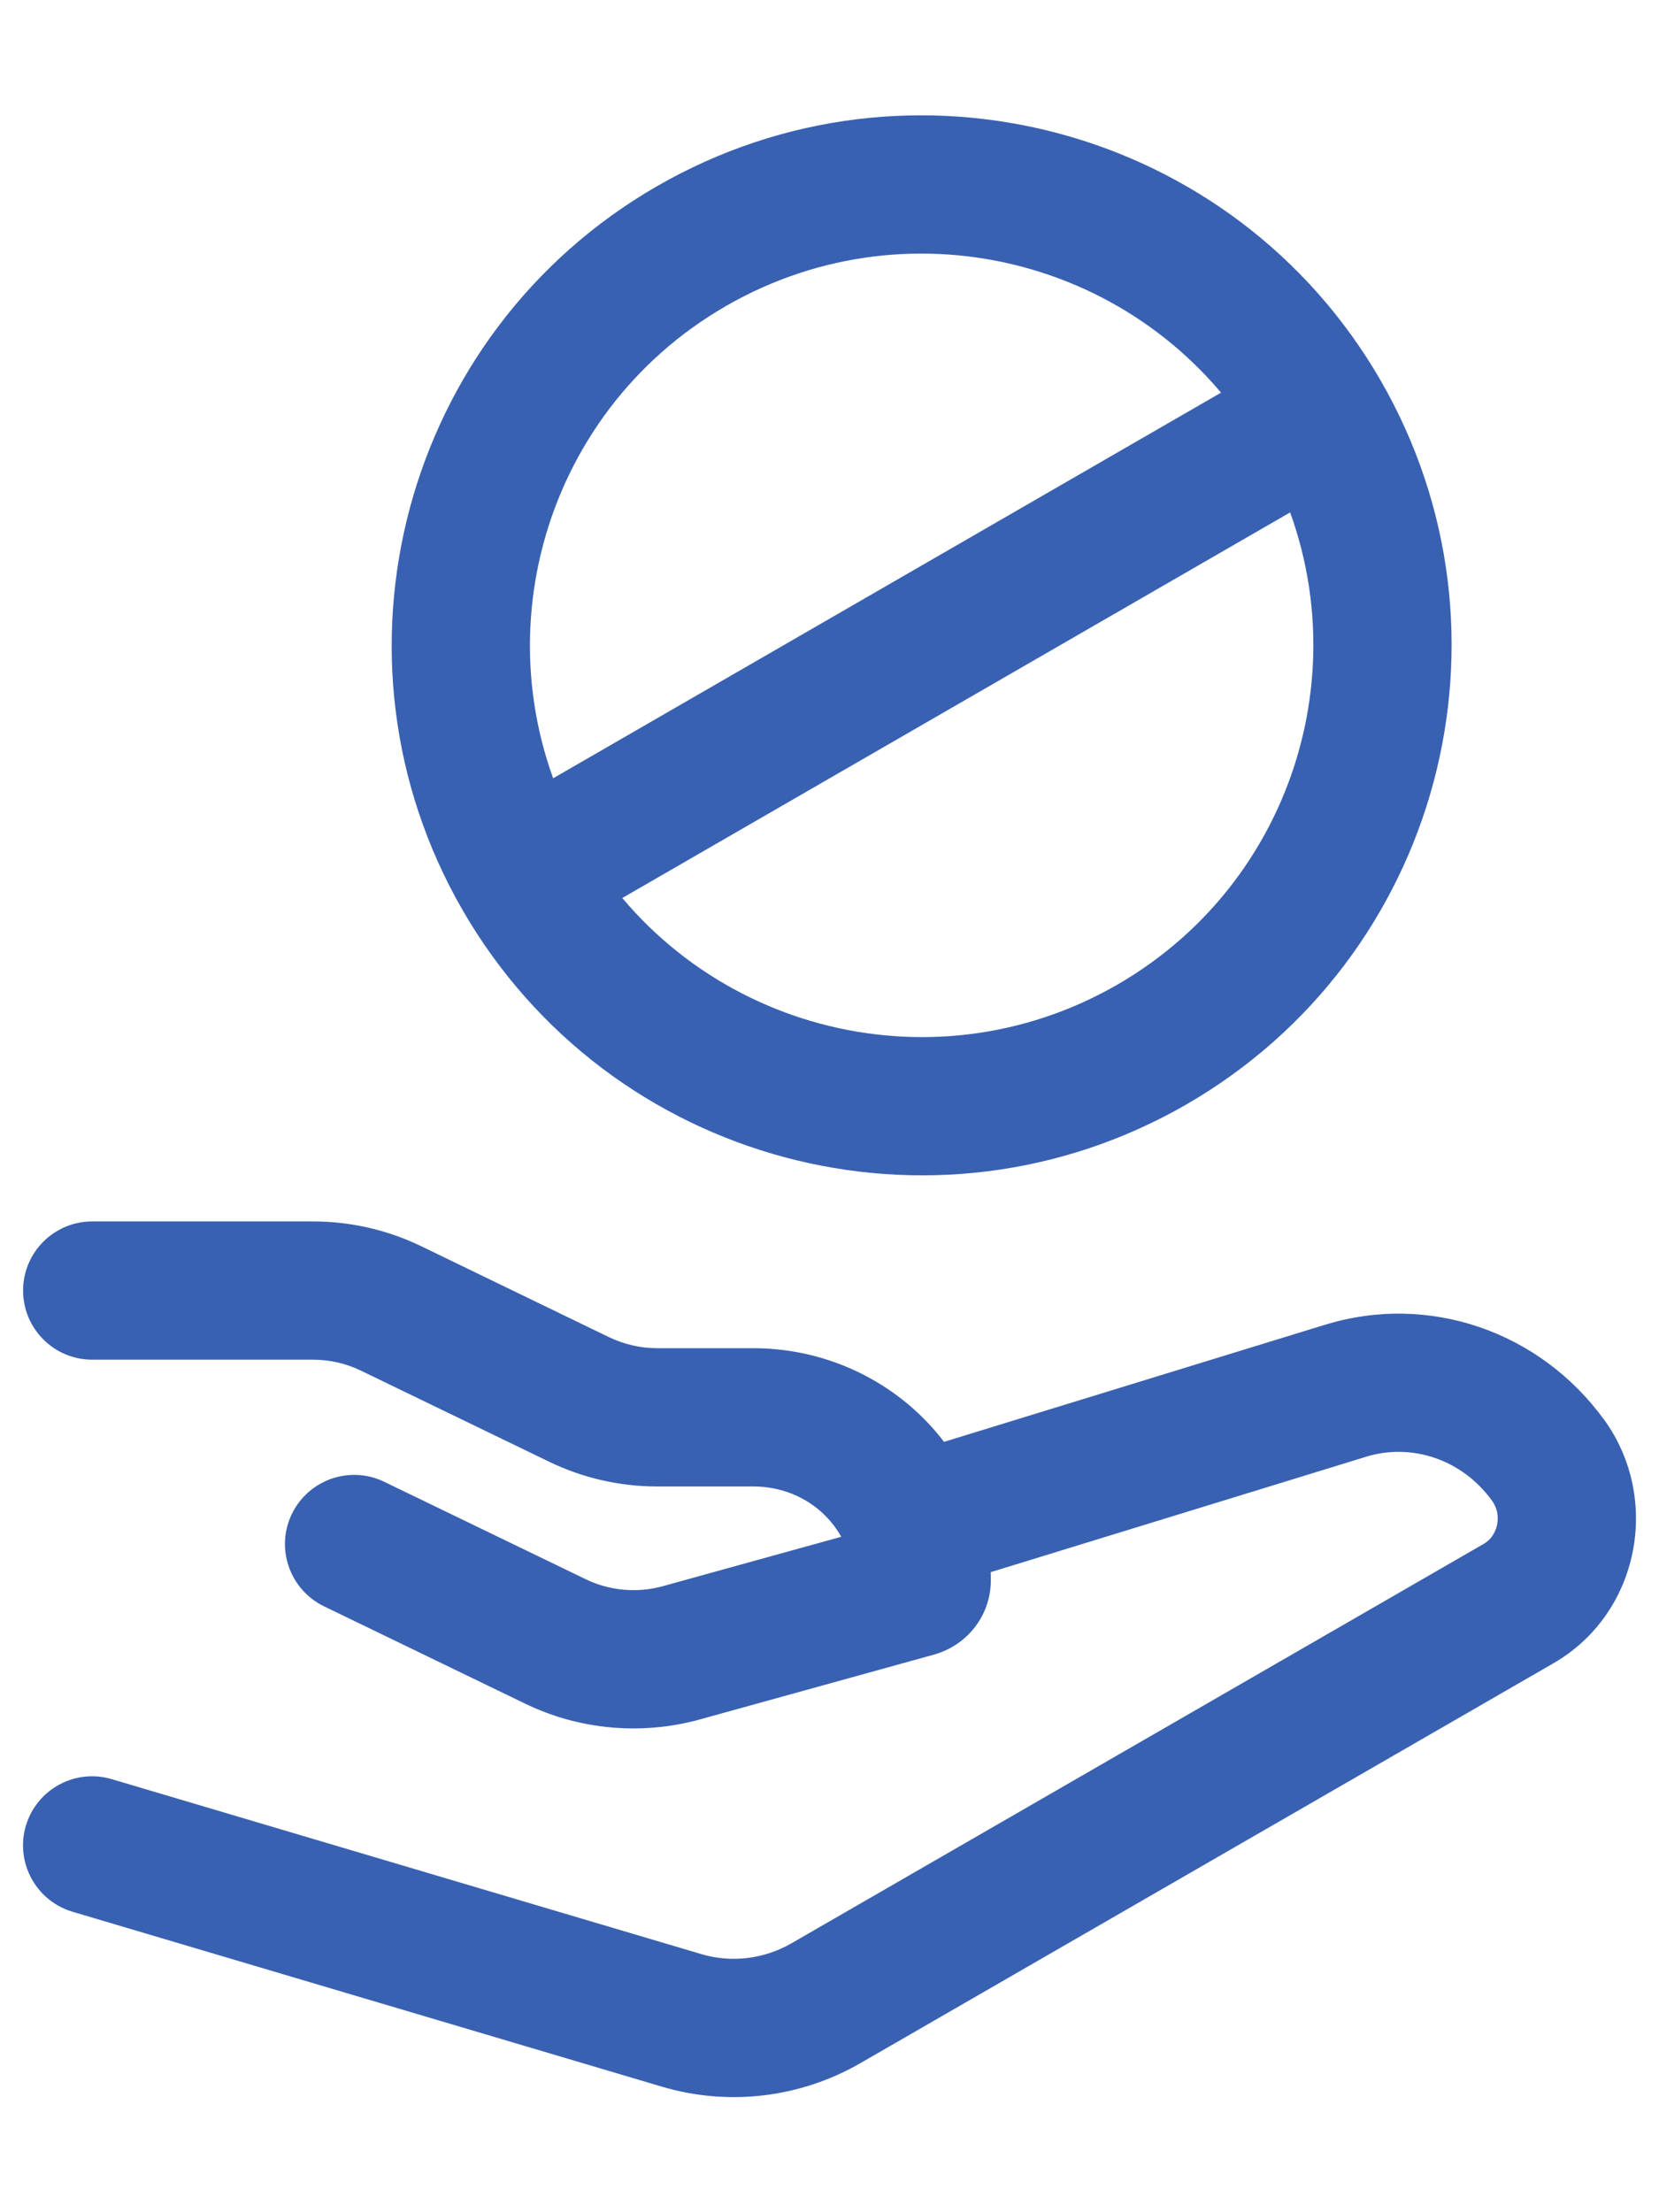 <svg width="12" height="16" viewBox="0 0 12 16" fill="none" xmlns="http://www.w3.org/2000/svg">
<path d="M0.667 8.834C0.391 8.834 0.167 9.058 0.167 9.334C0.167 9.61 0.391 9.834 0.667 9.834V8.834ZM2.828 9.463L2.61 9.913L2.61 9.913L2.828 9.463ZM4.19 10.122L4.407 9.672L4.407 9.672L4.19 10.122ZM6.623 11.485L6.49 11.003L6.489 11.003L6.623 11.485ZM4.929 11.954L5.062 12.436L5.062 12.436L4.929 11.954ZM4.017 11.872L4.235 11.421L4.235 11.421L4.017 11.872ZM2.779 10.717C2.531 10.597 2.232 10.701 2.111 10.95C1.991 11.198 2.095 11.497 2.344 11.618L2.779 10.717ZM6.52 10.523C6.256 10.604 6.108 10.883 6.189 11.148C6.27 11.412 6.55 11.56 6.814 11.479L6.52 10.523ZM9.729 10.06L9.875 10.538L9.877 10.537L9.729 10.06ZM11.198 10.562L10.793 10.855L10.793 10.855L11.198 10.562ZM10.986 11.597L11.236 12.03L11.236 12.03L10.986 11.597ZM5.975 14.488L5.725 14.055L5.725 14.055L5.975 14.488ZM4.93 14.612L5.072 14.133L5.072 14.133L4.93 14.612ZM0.809 12.868C0.544 12.789 0.266 12.94 0.187 13.205C0.109 13.47 0.26 13.748 0.525 13.827L0.809 12.868ZM8.333 7.554L8.583 7.987L8.583 7.987L8.333 7.554ZM3.78 6.334L3.347 6.584L3.347 6.584L3.78 6.334ZM5 1.781L4.75 1.348L4.75 1.348L5 1.781ZM0.667 9.334V9.834H2.263V9.334V8.834H0.667V9.334ZM2.263 9.334V9.834C2.384 9.834 2.503 9.861 2.61 9.913L2.828 9.463L3.046 9.013C2.802 8.895 2.534 8.834 2.263 8.834V9.334ZM2.828 9.463L2.61 9.913L3.972 10.572L4.19 10.122L4.407 9.672L3.046 9.013L2.828 9.463ZM4.19 10.122L3.972 10.572C4.216 10.69 4.483 10.751 4.754 10.751V10.251V9.751C4.633 9.751 4.514 9.723 4.407 9.672L4.19 10.122ZM4.754 10.251V10.751H5.449V10.251V9.751H4.754V10.251ZM5.449 10.251V10.751C5.861 10.751 6.167 11.07 6.167 11.429H6.667H7.167C7.167 10.487 6.382 9.751 5.449 9.751V10.251ZM6.667 11.429H6.167C6.167 11.221 6.308 11.053 6.49 11.003L6.623 11.485L6.755 11.967C6.99 11.903 7.167 11.689 7.167 11.429H6.667ZM6.623 11.485L6.489 11.003L4.795 11.472L4.929 11.954L5.062 12.436L6.756 11.967L6.623 11.485ZM4.929 11.954L4.795 11.472C4.608 11.524 4.407 11.505 4.235 11.421L4.017 11.872L3.799 12.322C4.191 12.512 4.642 12.552 5.062 12.436L4.929 11.954ZM4.017 11.872L4.235 11.421L2.779 10.717L2.561 11.168L2.344 11.618L3.799 12.322L4.017 11.872ZM6.667 11.001L6.814 11.479L9.875 10.538L9.729 10.06L9.582 9.582L6.52 10.523L6.667 11.001ZM9.729 10.06L9.877 10.537C10.209 10.434 10.575 10.553 10.793 10.855L11.198 10.562L11.604 10.27C11.141 9.63 10.334 9.348 9.58 9.583L9.729 10.06ZM11.198 10.562L10.793 10.855C10.87 10.962 10.83 11.109 10.736 11.164L10.986 11.597L11.236 12.03C11.858 11.671 12.018 10.843 11.604 10.269L11.198 10.562ZM10.986 11.597L10.736 11.164L5.725 14.055L5.975 14.488L6.225 14.921L11.236 12.03L10.986 11.597ZM5.975 14.488L5.725 14.055C5.525 14.17 5.29 14.198 5.072 14.133L4.93 14.612L4.788 15.092C5.271 15.235 5.789 15.173 6.225 14.921L5.975 14.488ZM4.93 14.612L5.072 14.133L0.809 12.868L0.667 13.347L0.525 13.827L4.788 15.092L4.93 14.612ZM9.553 3.001L9.12 3.251C9.902 4.606 9.438 6.338 8.083 7.121L8.333 7.554L8.583 7.987C10.416 6.928 11.044 4.584 9.986 2.751L9.553 3.001ZM8.333 7.554L8.083 7.121C6.728 7.903 4.996 7.439 4.213 6.084L3.78 6.334L3.347 6.584C4.406 8.417 6.75 9.045 8.583 7.987L8.333 7.554ZM9.553 3.001L9.986 2.751C8.928 0.918 6.584 0.29 4.75 1.348L5 1.781L5.25 2.214C6.605 1.432 8.338 1.896 9.12 3.251L9.553 3.001ZM5 1.781L4.75 1.348C2.917 2.406 2.289 4.751 3.347 6.584L3.78 6.334L4.213 6.084C3.431 4.729 3.895 2.996 5.25 2.214L5 1.781ZM9.553 3.001L9.303 2.568L3.53 5.901L3.78 6.334L4.03 6.767L9.803 3.434L9.553 3.001Z" fill="#3961B2"/>
</svg>
